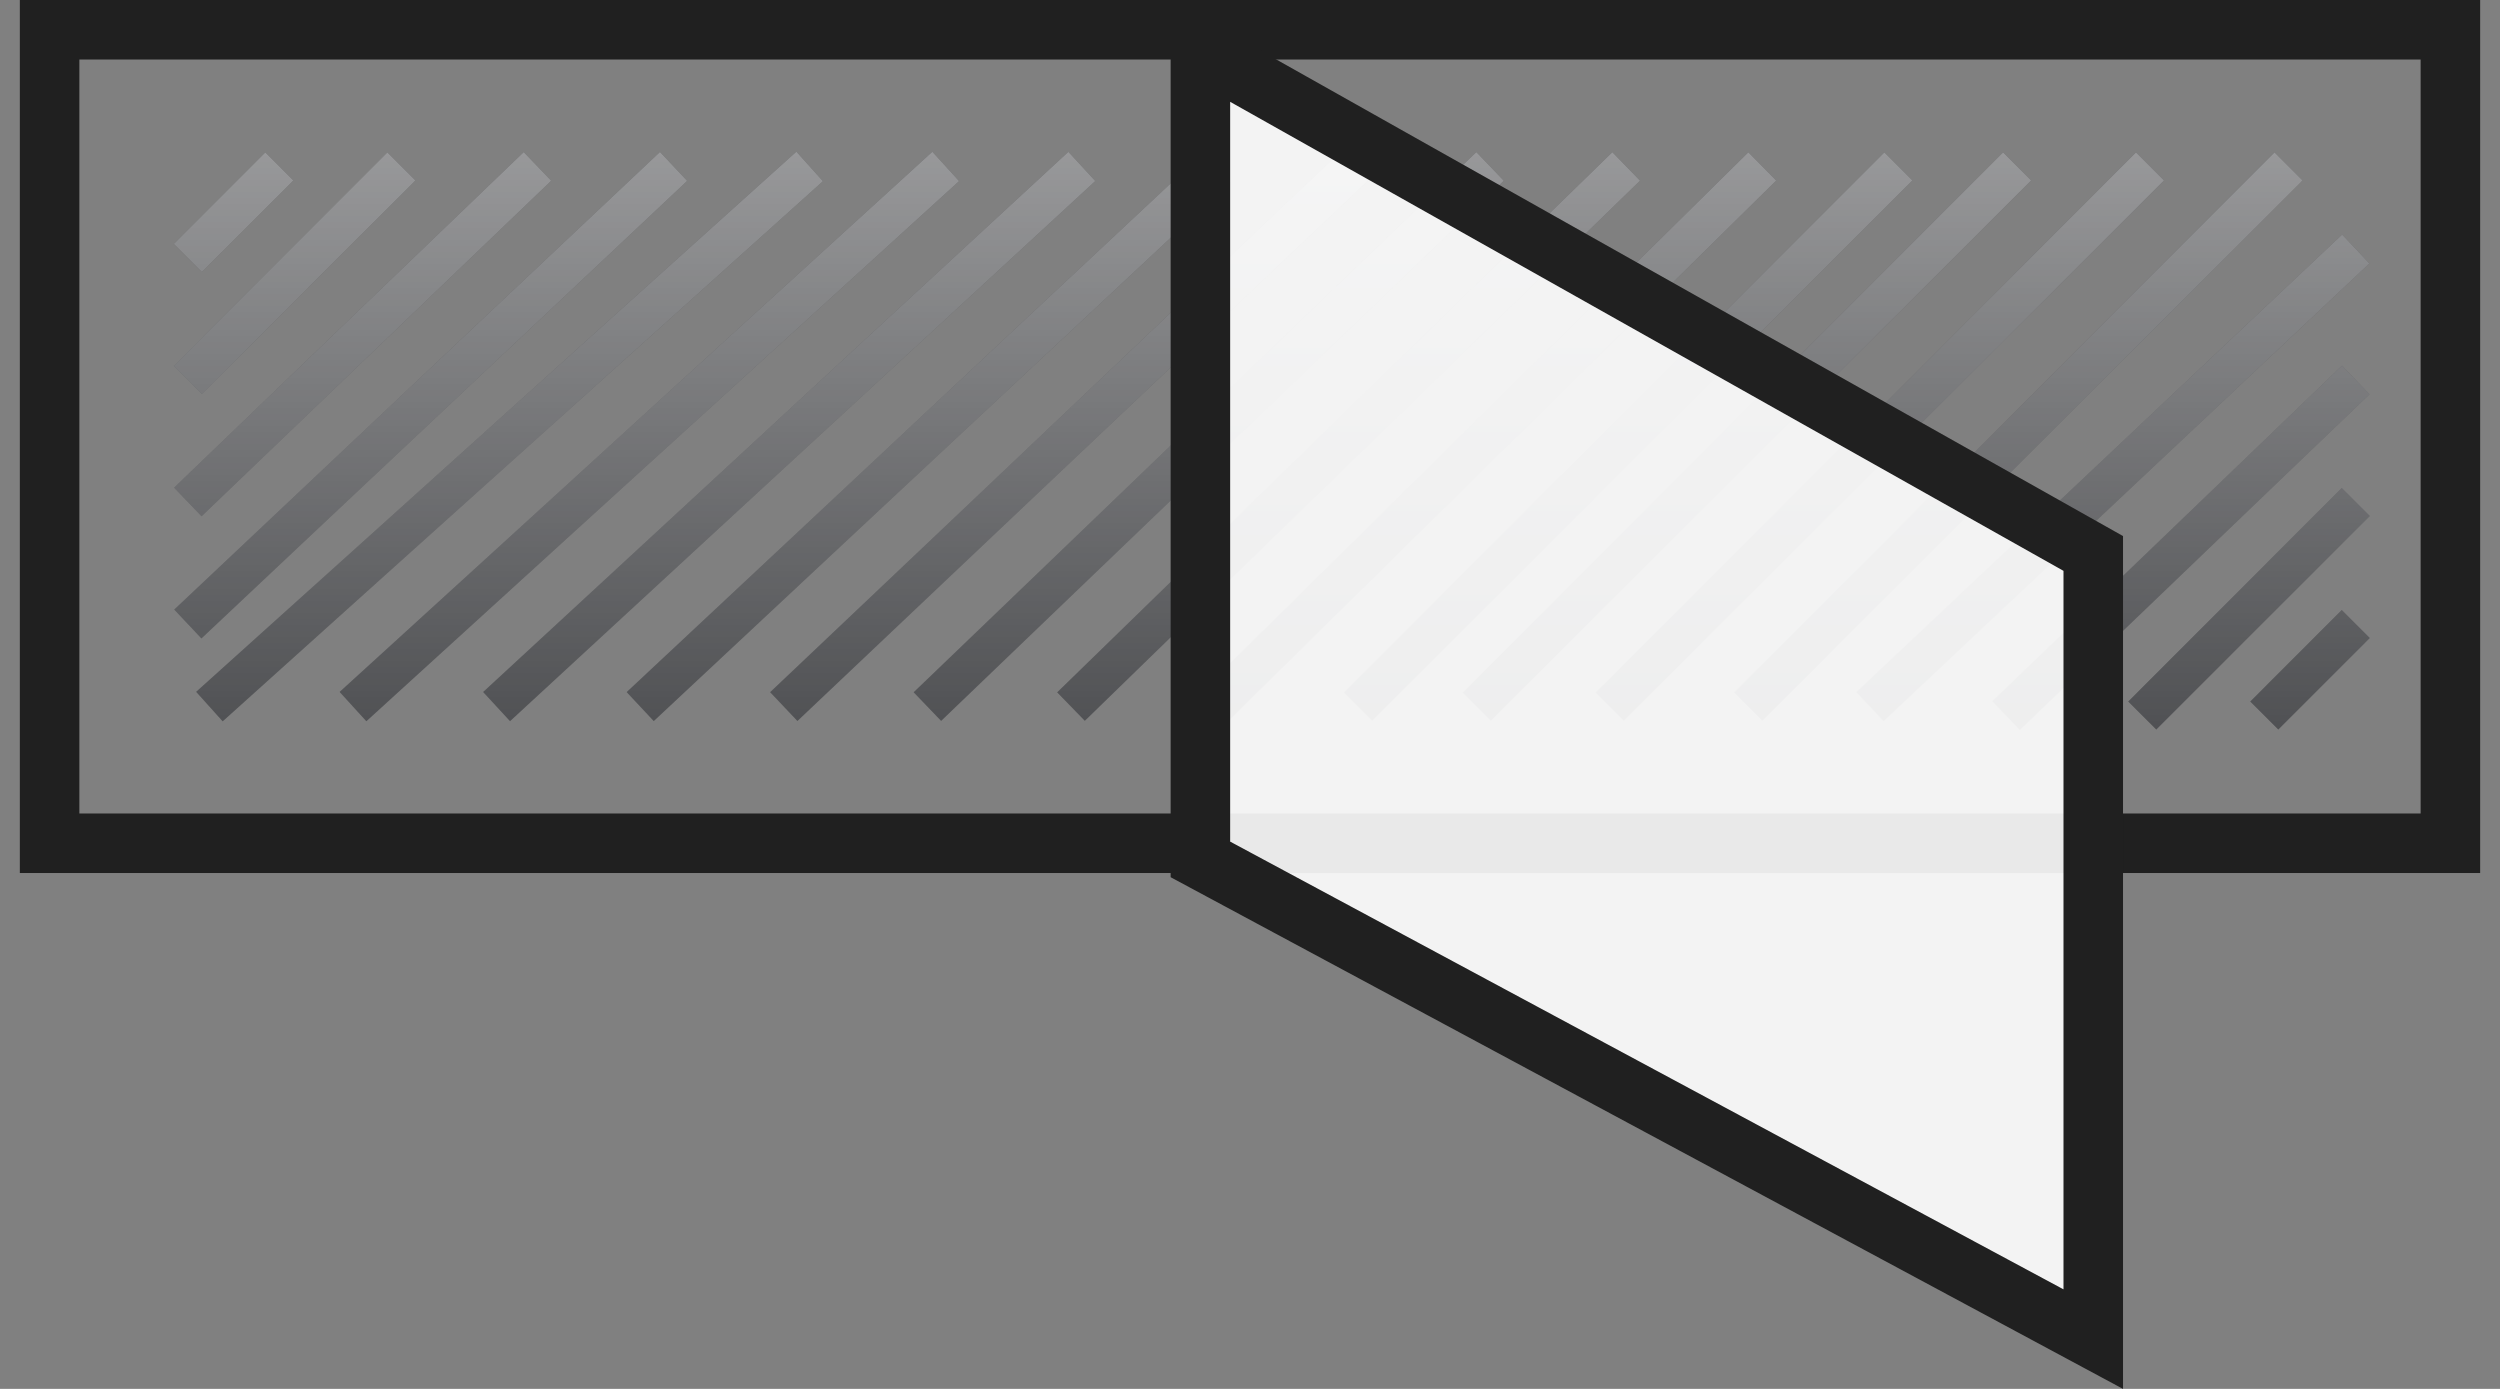 <svg width="63" height="35" viewBox="0 0 63 35" fill="none" xmlns="http://www.w3.org/2000/svg">
<rect x="0" y="0" width="63" height="35" fill="#808080" stroke="none"/>
<rect x="1.25" y="0.75" width="60.5" height="20.5" stroke="#202020" stroke-width="1.5"/>
<path d="M4.733 6.5L7.039 4.194M27.262 4.194L12.514 17.806M4.733 9.575L10.115 4.194M23.832 4.194L8.895 17.806M4.733 12.65L13.544 4.194M20.403 4.194L5.277 17.806M4.733 15.725L16.974 4.194M30.691 4.194L16.133 17.806M34.121 4.194L19.751 17.806M37.55 4.194L23.37 17.806M40.98 4.194L26.989 17.806M44.409 4.194L30.607 17.806M47.839 4.194L34.226 17.806M50.831 4.194L37.218 17.806M54.18 4.194L40.567 17.806M57.671 4.194L44.058 17.806M47.125 17.806L59.365 6.275M50.554 18.032L59.365 9.575M53.984 18.032L59.365 12.65M57.059 18.032L59.365 15.725" stroke="#404144"/>
<path d="M4.733 6.5L7.039 4.194M27.262 4.194L12.514 17.806M4.733 9.575L10.115 4.194M23.832 4.194L8.895 17.806M4.733 12.65L13.544 4.194M20.403 4.194L5.277 17.806M4.733 15.725L16.974 4.194M30.691 4.194L16.133 17.806M34.121 4.194L19.751 17.806M37.55 4.194L23.37 17.806M40.98 4.194L26.989 17.806M44.409 4.194L30.607 17.806M47.839 4.194L34.226 17.806M50.831 4.194L37.218 17.806M54.18 4.194L40.567 17.806M57.671 4.194L44.058 17.806M47.125 17.806L59.365 6.275M50.554 18.032L59.365 9.575M53.984 18.032L59.365 12.65M57.059 18.032L59.365 15.725" stroke="url(#paint0_linear)" style="mix-blend-mode:overlay"/>
<path d="M30.25 21.657V1.283L52.75 13.947V33.746L30.25 21.657Z" fill="white" fill-opacity="0.9" stroke="#202020" stroke-width="1.5"/>
<defs>
<linearGradient id="paint0_linear" x1="32.049" y1="-17.025" x2="32.049" y2="21.568" gradientUnits="userSpaceOnUse">
<stop stop-color="white"/>
<stop offset="1" stop-color="white" stop-opacity="0"/>
</linearGradient>
</defs>
</svg>
